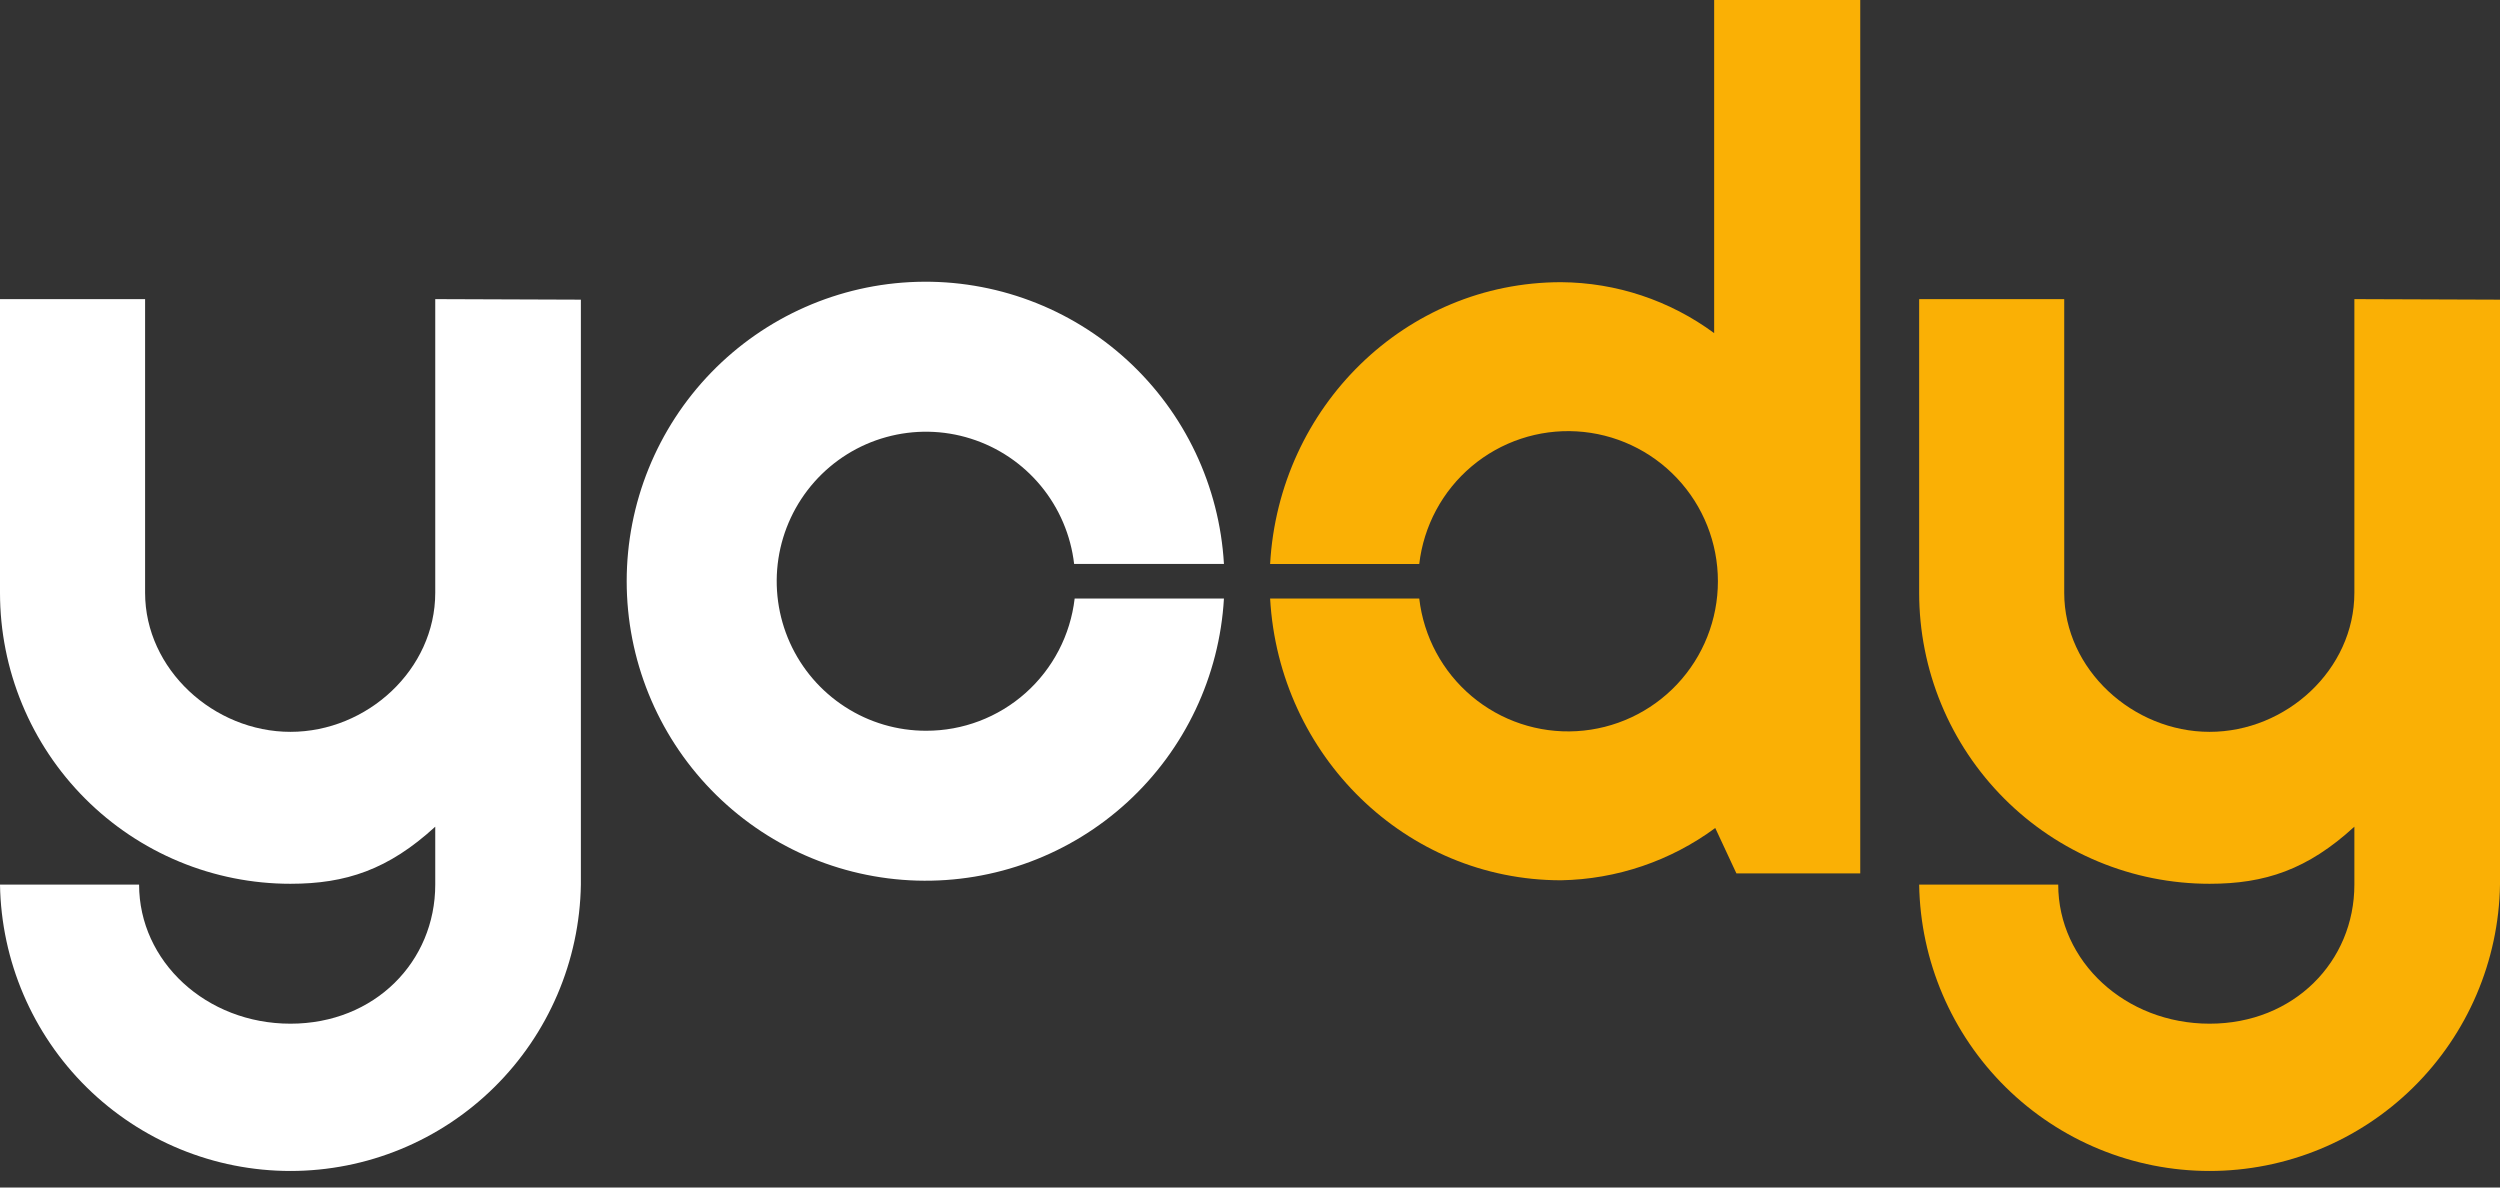 <svg width="80" height="38" viewBox="0 0 80 38" fill="none" xmlns="http://www.w3.org/2000/svg">
<rect x="0" y="0" width="80" height="38" fill="#333333" stroke="none"/>
<path d="M29.639 23.384C28.718 23.386 27.816 23.121 27.042 22.62C26.268 22.12 25.654 21.406 25.276 20.565C24.898 19.723 24.77 18.79 24.909 17.877C25.048 16.965 25.448 16.112 26.059 15.422C26.671 14.732 27.469 14.233 28.357 13.988C29.245 13.742 30.185 13.758 31.063 14.036C31.942 14.313 32.722 14.839 33.309 15.55C33.896 16.262 34.265 17.128 34.372 18.045H39.166C39.022 15.555 37.916 13.22 36.081 11.534C34.247 9.849 31.829 8.947 29.341 9.019C26.854 9.091 24.492 10.132 22.758 11.921C21.024 13.71 20.054 16.105 20.054 18.599C20.054 21.093 21.024 23.489 22.758 25.277C24.492 27.066 26.854 28.107 29.341 28.179C31.829 28.251 34.247 27.349 36.081 25.664C37.916 23.978 39.022 21.643 39.166 19.153H34.389C34.253 20.32 33.694 21.395 32.819 22.175C31.943 22.955 30.811 23.386 29.639 23.384Z" fill="white"/>
<path d="M13.928 9.572V18.969C13.928 21.427 11.748 23.419 9.295 23.419C6.842 23.419 4.643 21.42 4.643 18.969V9.572H0V18.969C-4.38396e-08 20.192 0.24 21.403 0.708 22.533C1.175 23.663 1.859 24.689 2.723 25.554C3.586 26.419 4.61 27.105 5.738 27.573C6.866 28.041 8.075 28.281 9.295 28.281C11.066 28.281 12.428 27.829 13.928 26.454V28.308C13.928 30.767 11.995 32.758 9.295 32.758C6.595 32.758 4.451 30.762 4.451 28.308H0C0.04 30.752 1.037 33.082 2.775 34.796C4.514 36.51 6.855 37.471 9.294 37.471C11.733 37.471 14.074 36.51 15.812 34.796C17.551 33.082 18.548 30.752 18.588 28.308V9.589L13.928 9.572Z" fill="white"/>
<path d="M75.34 9.572V18.969C75.34 21.427 73.161 23.419 70.708 23.419C68.254 23.419 66.055 21.422 66.055 18.969V9.572H61.413V18.969C61.413 20.192 61.653 21.403 62.12 22.533C62.587 23.663 63.272 24.689 64.135 25.554C64.998 26.419 66.023 27.105 67.151 27.573C68.278 28.041 69.487 28.281 70.708 28.281C72.478 28.281 73.841 27.829 75.34 26.454V28.308C75.34 30.767 73.407 32.758 70.708 32.758C68.008 32.758 65.863 30.762 65.863 28.308H61.413C61.453 30.752 62.449 33.082 64.188 34.796C65.926 36.51 68.268 37.471 70.706 37.471C73.145 37.471 75.486 36.51 77.225 34.796C78.964 33.082 79.96 30.752 80 28.308V9.589L75.34 9.572Z" fill="#FAB005"/>
<path d="M54.853 0V10.66C53.433 9.612 51.718 9.041 49.954 9.03C44.972 9.03 40.923 13.024 40.644 18.048H45.416C45.557 16.83 46.157 15.711 47.094 14.922C48.031 14.133 49.233 13.733 50.455 13.804C51.676 13.875 52.825 14.411 53.665 15.303C54.505 16.194 54.973 17.374 54.973 18.601C54.973 19.827 54.505 21.007 53.665 21.899C52.825 22.79 51.676 23.326 50.455 23.397C49.233 23.468 48.031 23.068 47.094 22.279C46.157 21.49 45.557 20.372 45.416 19.153H40.644C40.925 24.18 44.985 28.169 49.954 28.169C51.732 28.137 53.456 27.552 54.888 26.496L55.565 27.949H59.528V0H54.853Z" fill="#FAB005"/>
</svg>

